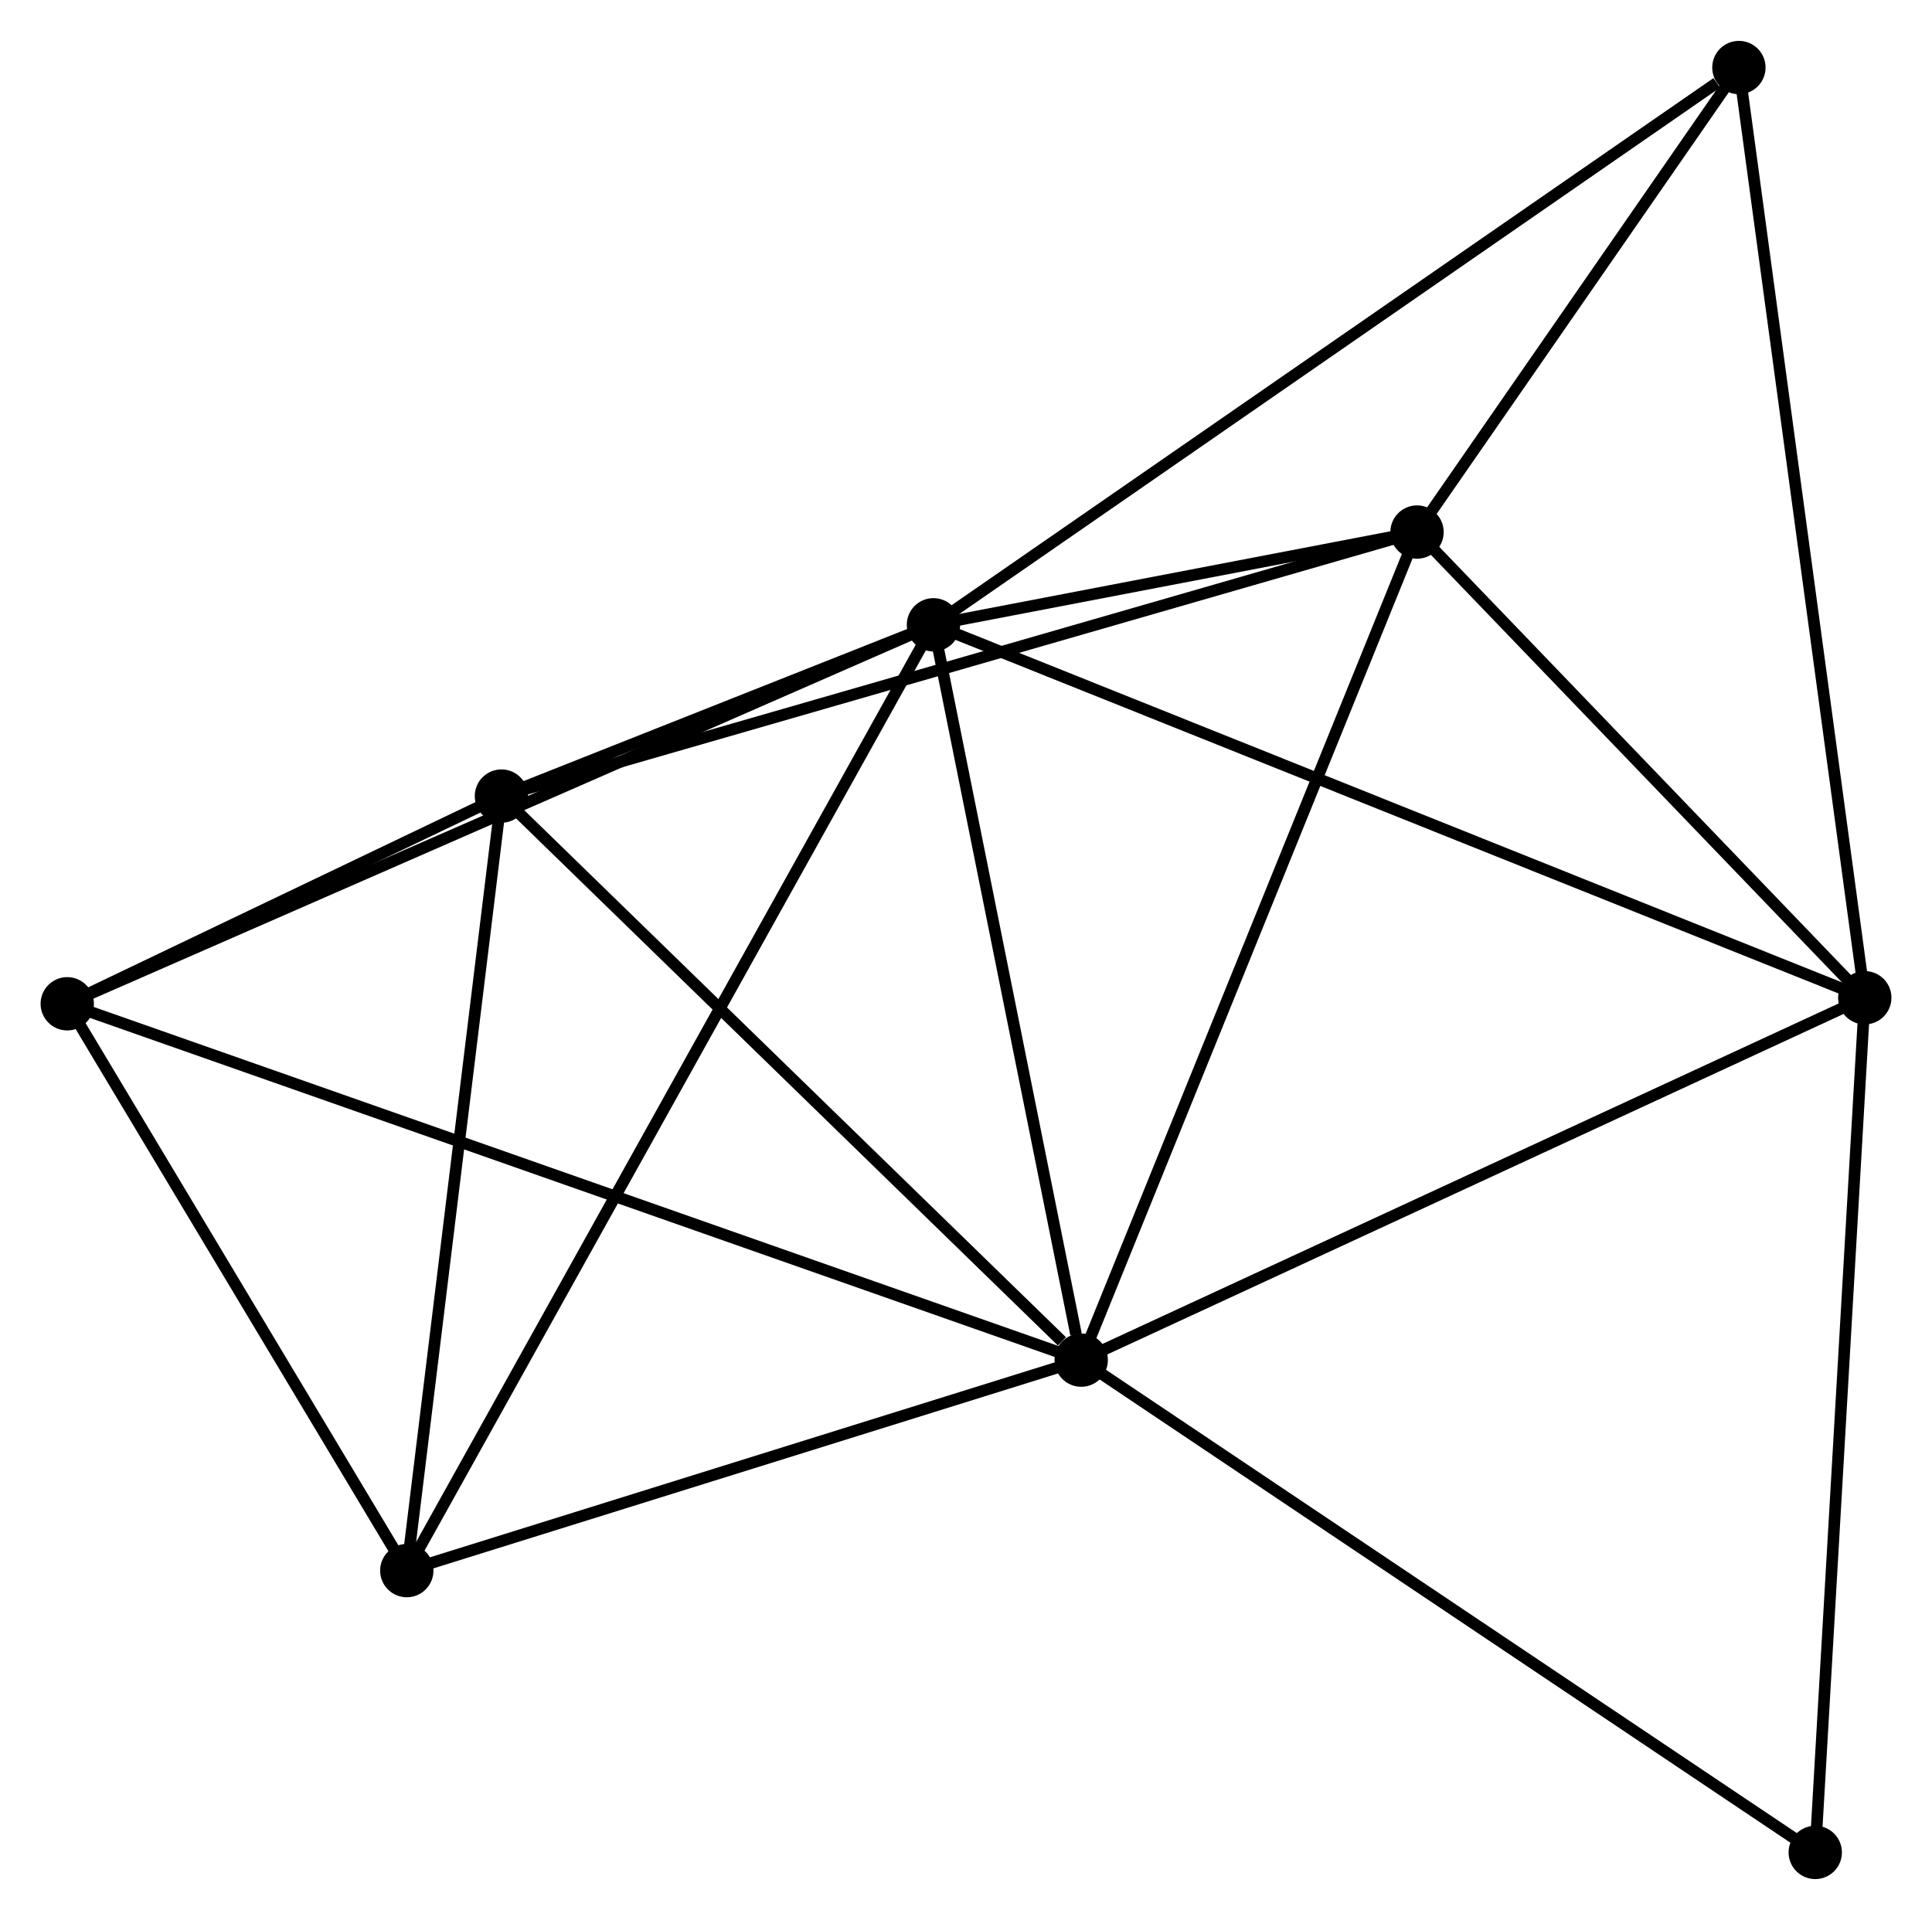 <?xml version="1.0" encoding="UTF-8" standalone="no"?>
<!DOCTYPE svg PUBLIC "-//W3C//DTD SVG 1.1//EN"
 "http://www.w3.org/Graphics/SVG/1.1/DTD/svg11.dtd">
<!-- Generated by graphviz version 2.36.0 (20140111.2315)
 -->
<!-- Title: %3 Pages: 1 -->
<svg width="167pt" height="166pt"
 viewBox="0.00 0.00 166.63 165.58" xmlns="http://www.w3.org/2000/svg" xmlns:xlink="http://www.w3.org/1999/xlink">
<g id="graph0" class="graph" transform="scale(1 1) rotate(0) translate(4 161.575)">
<title>%3</title>
<!-- 0 -->
<g id="node1" class="node"><title>0</title>
<ellipse fill="black" stroke="black" cx="76.508" cy="-107.702" rx="1.8" ry="1.8"/>
</g>
<!-- 1 -->
<g id="node2" class="node"><title>1</title>
<ellipse fill="black" stroke="black" cx="89.251" cy="-44.268" rx="1.8" ry="1.8"/>
</g>
<!-- 0&#45;&#45;1 -->
<g id="edge1" class="edge"><title>0&#45;&#45;1</title>
<path fill="none" stroke="black" d="M76.876,-105.872C78.704,-96.771 86.808,-56.431 88.805,-46.489"/>
</g>
<!-- 2 -->
<g id="node3" class="node"><title>2</title>
<ellipse fill="black" stroke="black" cx="39.248" cy="-92.927" rx="1.8" ry="1.8"/>
</g>
<!-- 0&#45;&#45;2 -->
<g id="edge2" class="edge"><title>0&#45;&#45;2</title>
<path fill="none" stroke="black" d="M74.505,-106.908C67.975,-104.318 47.364,-96.145 41.083,-93.654"/>
</g>
<!-- 3 -->
<g id="node4" class="node"><title>3</title>
<ellipse fill="black" stroke="black" cx="156.832" cy="-75.53" rx="1.8" ry="1.8"/>
</g>
<!-- 0&#45;&#45;3 -->
<g id="edge3" class="edge"><title>0&#45;&#45;3</title>
<path fill="none" stroke="black" d="M78.186,-107.03C88.549,-102.879 143.774,-80.76 154.884,-76.31"/>
</g>
<!-- 4 -->
<g id="node5" class="node"><title>4</title>
<ellipse fill="black" stroke="black" cx="118.215" cy="-115.703" rx="1.8" ry="1.8"/>
</g>
<!-- 0&#45;&#45;4 -->
<g id="edge4" class="edge"><title>0&#45;&#45;4</title>
<path fill="none" stroke="black" d="M78.3,-108.046C85.036,-109.338 108.821,-113.901 116.09,-115.295"/>
</g>
<!-- 5 -->
<g id="node6" class="node"><title>5</title>
<ellipse fill="black" stroke="black" cx="1.8" cy="-75.009" rx="1.8" ry="1.8"/>
</g>
<!-- 0&#45;&#45;5 -->
<g id="edge5" class="edge"><title>0&#45;&#45;5</title>
<path fill="none" stroke="black" d="M74.661,-106.894C64.325,-102.371 13.749,-80.238 3.582,-75.789"/>
</g>
<!-- 6 -->
<g id="node7" class="node"><title>6</title>
<ellipse fill="black" stroke="black" cx="31.085" cy="-26.111" rx="1.8" ry="1.8"/>
</g>
<!-- 0&#45;&#45;6 -->
<g id="edge6" class="edge"><title>0&#45;&#45;6</title>
<path fill="none" stroke="black" d="M75.559,-105.998C69.648,-95.38 37.925,-38.397 32.028,-27.806"/>
</g>
<!-- 7 -->
<g id="node8" class="node"><title>7</title>
<ellipse fill="black" stroke="black" cx="145.976" cy="-155.775" rx="1.8" ry="1.8"/>
</g>
<!-- 0&#45;&#45;7 -->
<g id="edge7" class="edge"><title>0&#45;&#45;7</title>
<path fill="none" stroke="black" d="M78.225,-108.89C87.753,-115.483 134.05,-147.522 144.064,-154.452"/>
</g>
<!-- 1&#45;&#45;2 -->
<g id="edge8" class="edge"><title>1&#45;&#45;2</title>
<path fill="none" stroke="black" d="M87.587,-45.887C79.86,-53.407 47.554,-84.844 40.579,-91.631"/>
</g>
<!-- 1&#45;&#45;3 -->
<g id="edge9" class="edge"><title>1&#45;&#45;3</title>
<path fill="none" stroke="black" d="M90.921,-45.041C100.19,-49.328 145.23,-70.163 154.972,-74.669"/>
</g>
<!-- 1&#45;&#45;4 -->
<g id="edge10" class="edge"><title>1&#45;&#45;4</title>
<path fill="none" stroke="black" d="M89.967,-46.034C93.974,-55.917 113.583,-104.277 117.524,-113.999"/>
</g>
<!-- 1&#45;&#45;5 -->
<g id="edge11" class="edge"><title>1&#45;&#45;5</title>
<path fill="none" stroke="black" d="M87.424,-44.91C76.043,-48.911 14.968,-70.38 3.616,-74.37"/>
</g>
<!-- 1&#45;&#45;6 -->
<g id="edge12" class="edge"><title>1&#45;&#45;6</title>
<path fill="none" stroke="black" d="M87.316,-43.664C78.484,-40.907 42.056,-29.536 33.087,-26.736"/>
</g>
<!-- 8 -->
<g id="node9" class="node"><title>8</title>
<ellipse fill="black" stroke="black" cx="152.561" cy="-1.8" rx="1.8" ry="1.8"/>
</g>
<!-- 1&#45;&#45;8 -->
<g id="edge13" class="edge"><title>1&#45;&#45;8</title>
<path fill="none" stroke="black" d="M90.816,-43.218C99.499,-37.394 141.693,-9.091 150.819,-2.969"/>
</g>
<!-- 2&#45;&#45;4 -->
<g id="edge14" class="edge"><title>2&#45;&#45;4</title>
<path fill="none" stroke="black" d="M41.2,-93.49C52.125,-96.641 105.585,-112.06 116.331,-115.159"/>
</g>
<!-- 2&#45;&#45;5 -->
<g id="edge15" class="edge"><title>2&#45;&#45;5</title>
<path fill="none" stroke="black" d="M37.235,-91.963C30.672,-88.823 9.957,-78.912 3.644,-75.891"/>
</g>
<!-- 2&#45;&#45;6 -->
<g id="edge16" class="edge"><title>2&#45;&#45;6</title>
<path fill="none" stroke="black" d="M39.013,-90.999C37.821,-81.242 32.463,-37.395 31.306,-27.92"/>
</g>
<!-- 3&#45;&#45;4 -->
<g id="edge17" class="edge"><title>3&#45;&#45;4</title>
<path fill="none" stroke="black" d="M155.547,-76.866C149.684,-82.966 125.499,-108.125 119.544,-114.32"/>
</g>
<!-- 3&#45;&#45;7 -->
<g id="edge18" class="edge"><title>3&#45;&#45;7</title>
<path fill="none" stroke="black" d="M156.564,-77.513C155.062,-88.615 147.713,-142.941 146.235,-153.861"/>
</g>
<!-- 3&#45;&#45;8 -->
<g id="edge19" class="edge"><title>3&#45;&#45;8</title>
<path fill="none" stroke="black" d="M156.727,-73.707C156.141,-63.595 153.295,-14.457 152.679,-3.83"/>
</g>
<!-- 4&#45;&#45;7 -->
<g id="edge20" class="edge"><title>4&#45;&#45;7</title>
<path fill="none" stroke="black" d="M119.408,-117.425C123.974,-124.016 140.314,-147.601 144.819,-154.104"/>
</g>
<!-- 5&#45;&#45;6 -->
<g id="edge21" class="edge"><title>5&#45;&#45;6</title>
<path fill="none" stroke="black" d="M2.774,-73.382C7.221,-65.958 25.561,-35.334 30.077,-27.794"/>
</g>
</g>
</svg>

